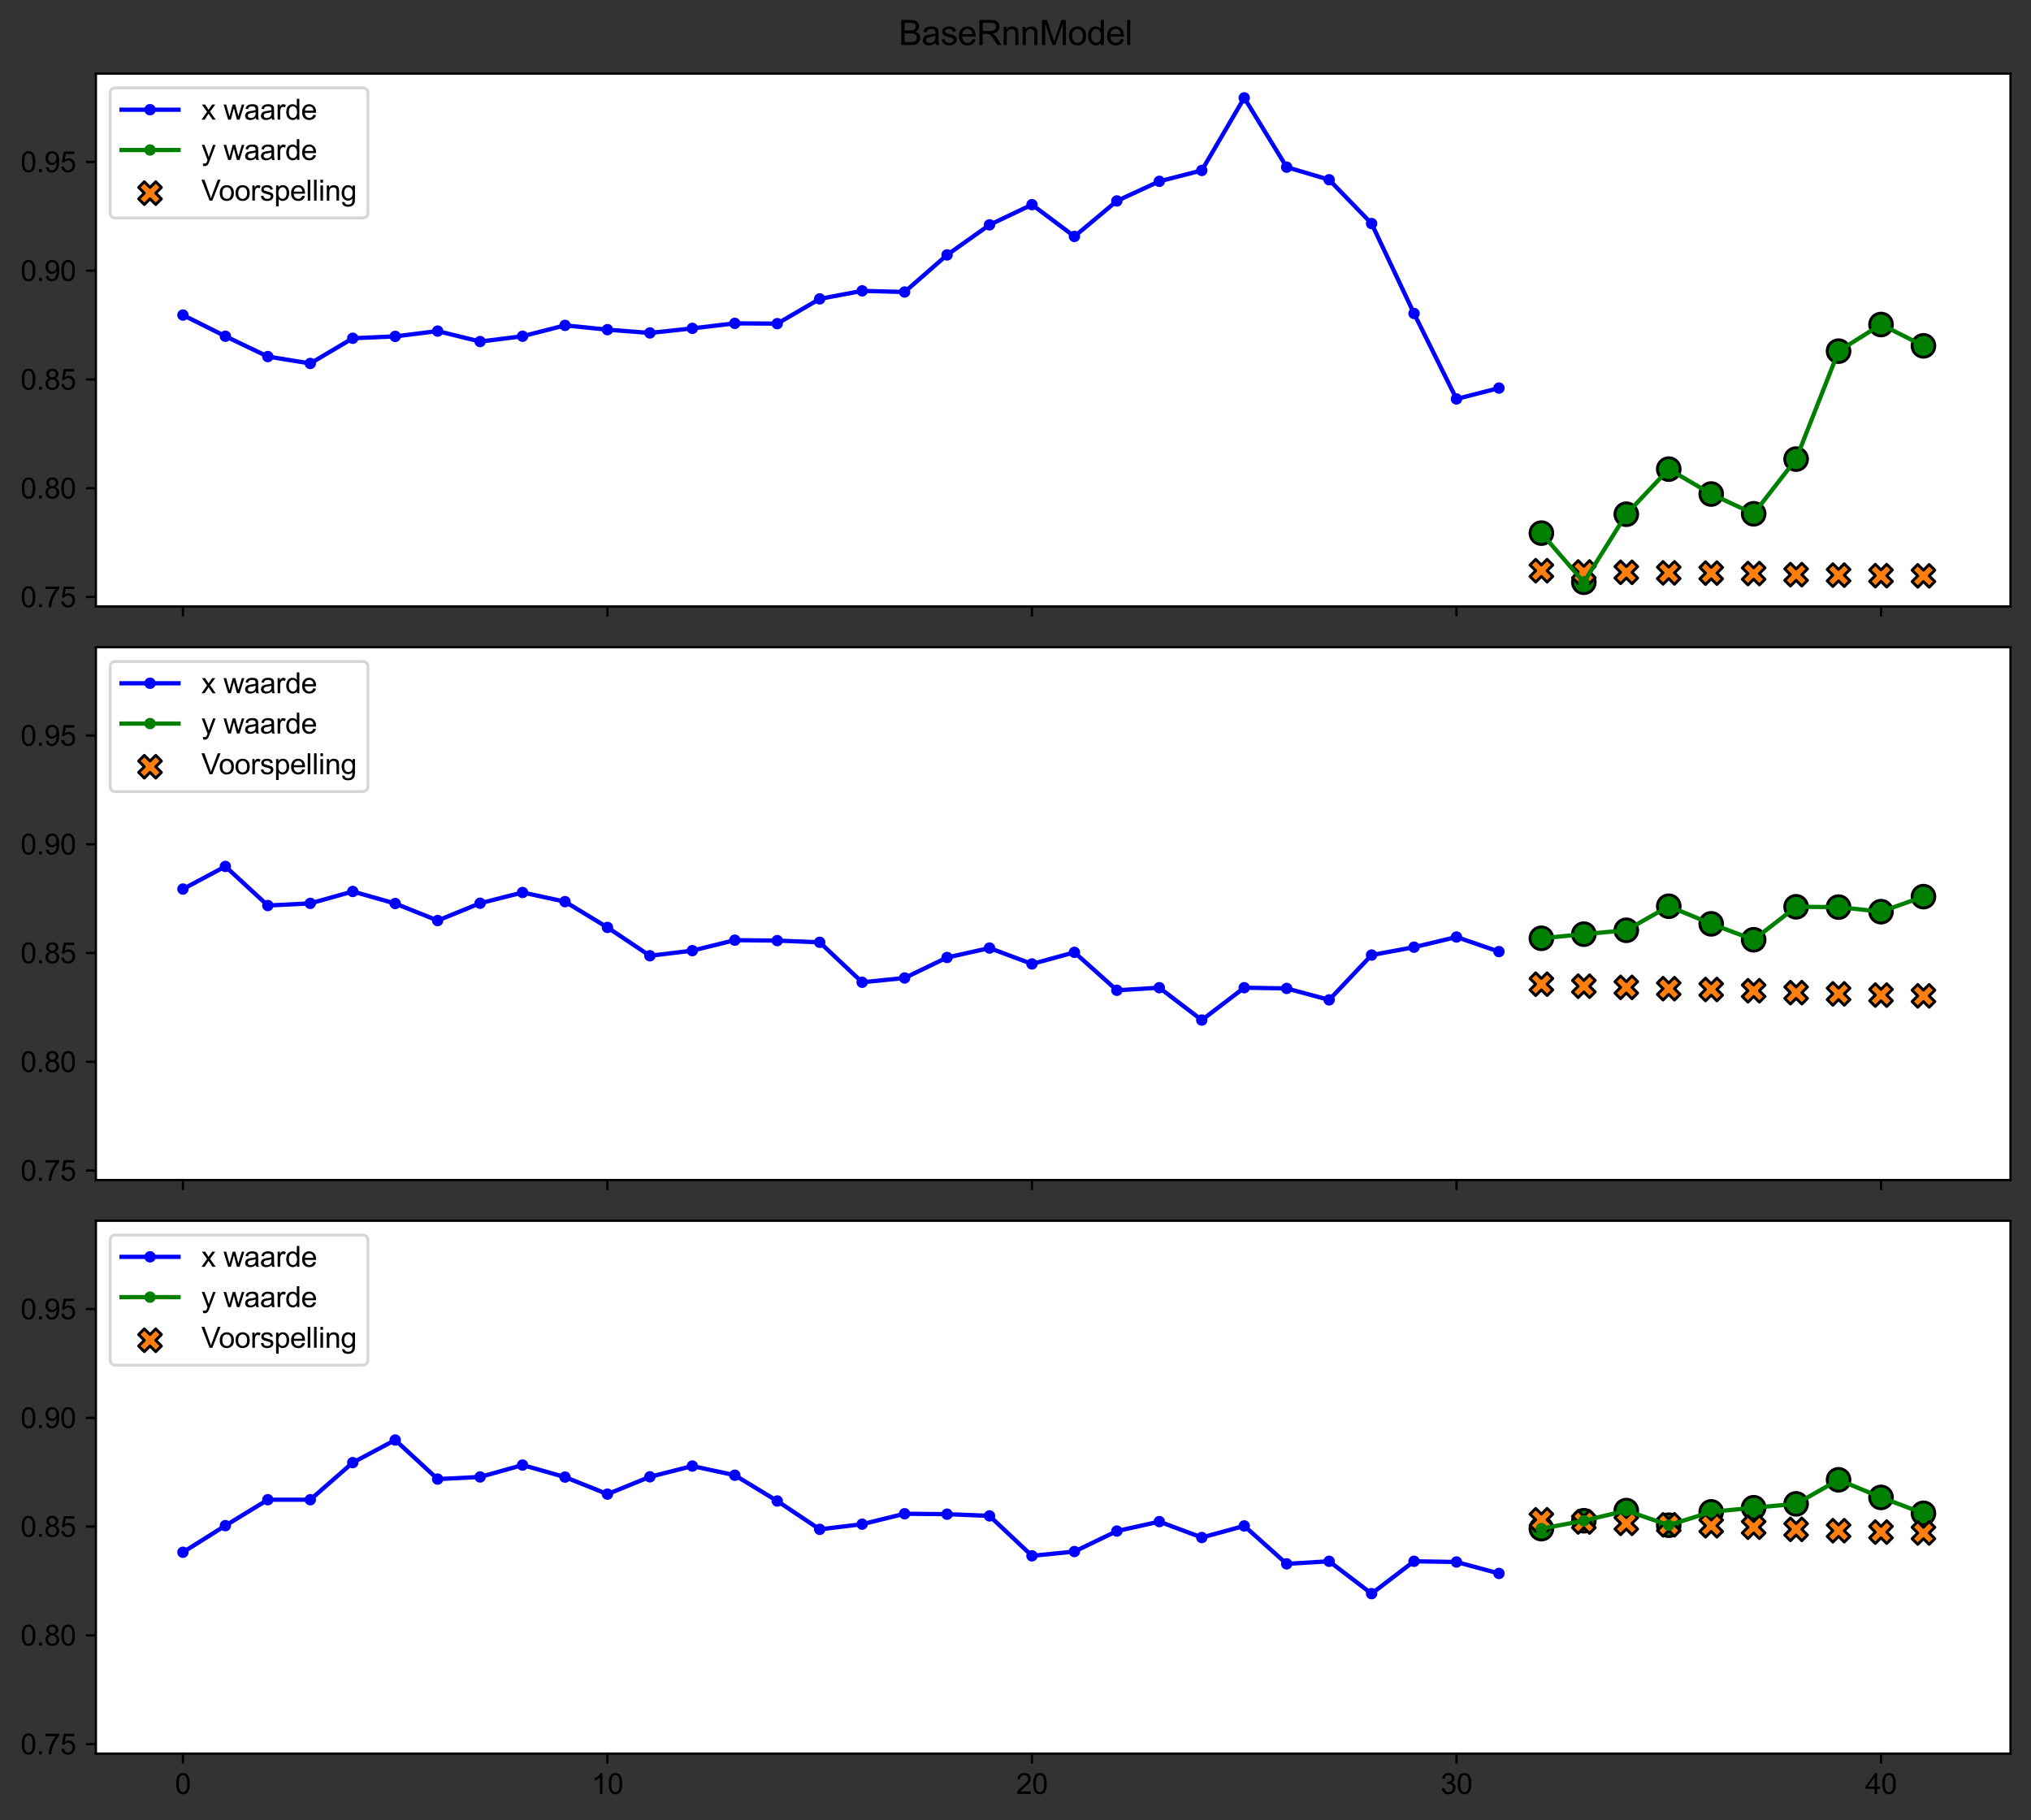 <?xml version="1.0" encoding="utf-8" standalone="no"?>
<!DOCTYPE svg PUBLIC "-//W3C//DTD SVG 1.1//EN"
  "http://www.w3.org/Graphics/SVG/1.1/DTD/svg11.dtd">
<svg xmlns:xlink="http://www.w3.org/1999/xlink" width="712.886pt" height="638.785pt" viewBox="0 0 712.886 638.785" xmlns="http://www.w3.org/2000/svg" version="1.1">
 <rect x="0" y="0" width="712.886" height="638.785" fill="#333333" stroke="none"/>
 <defs>
  <style type="text/css">*{stroke-linejoin: round; stroke-linecap: butt}</style>
 </defs>
 <g id="figure_1">
  <g id="patch_1">
   <path d="M 0 638.785 
L 712.886 638.785 
L 712.886 0 
L 0 0 
L 0 638.785 
z
" style="fill: none"/>
  </g>
  <g id="axes_1">
   <g id="patch_2">
    <path d="M 33.661 212.84 
L 705.686 212.84 
L 705.686 25.84 
L 33.661 25.84 
z
" style="fill: #ffffff"/>
   </g>
   <g id="PathCollection_1">
    <defs>
     <path id="m5588e91c08" d="M 0 4 
C 1.061 4 2.078 3.579 2.828 2.828 
C 3.579 2.078 4 1.061 4 0 
C 4 -1.061 3.579 -2.078 2.828 -2.828 
C 2.078 -3.579 1.061 -4 0 -4 
C -1.061 -4 -2.078 -3.579 -2.828 -2.828 
C -3.579 -2.078 -4 -1.061 -4 0 
C -4 1.061 -3.579 2.078 -2.828 2.828 
C -2.078 3.579 -1.061 4 0 4 
z
" style="stroke: #000000"/>
    </defs>
    <g clip-path="url(#p737b7da6ab)">
     <use xlink:href="#m5588e91c08" x="541.032" y="187.104" style="fill: #008000; stroke: #000000"/>
     <use xlink:href="#m5588e91c08" x="555.933" y="204.34" style="fill: #008000; stroke: #000000"/>
     <use xlink:href="#m5588e91c08" x="570.834" y="180.471" style="fill: #008000; stroke: #000000"/>
     <use xlink:href="#m5588e91c08" x="585.735" y="164.642" style="fill: #008000; stroke: #000000"/>
     <use xlink:href="#m5588e91c08" x="600.635" y="173.385" style="fill: #008000; stroke: #000000"/>
     <use xlink:href="#m5588e91c08" x="615.536" y="180.32" style="fill: #008000; stroke: #000000"/>
     <use xlink:href="#m5588e91c08" x="630.437" y="161.124" style="fill: #008000; stroke: #000000"/>
     <use xlink:href="#m5588e91c08" x="645.338" y="123.234" style="fill: #008000; stroke: #000000"/>
     <use xlink:href="#m5588e91c08" x="660.239" y="113.888" style="fill: #008000; stroke: #000000"/>
     <use xlink:href="#m5588e91c08" x="675.139" y="121.375" style="fill: #008000; stroke: #000000"/>
    </g>
   </g>
   <g id="PathCollection_2">
    <defs>
     <path id="md154a64d10" d="M -2 4 
L 0 2 
L 2 4 
L 4 2 
L 2 0 
L 4 -2 
L 2 -4 
L 0 -2 
L -2 -4 
L -4 -2 
L -2 0 
L -4 2 
z
" style="stroke: #000000"/>
    </defs>
    <g clip-path="url(#p737b7da6ab)">
     <use xlink:href="#md154a64d10" x="541.032" y="200.295" style="fill: #ff7f0e; stroke: #000000"/>
     <use xlink:href="#md154a64d10" x="555.933" y="200.754" style="fill: #ff7f0e; stroke: #000000"/>
     <use xlink:href="#md154a64d10" x="570.834" y="200.86" style="fill: #ff7f0e; stroke: #000000"/>
     <use xlink:href="#md154a64d10" x="585.735" y="201.054" style="fill: #ff7f0e; stroke: #000000"/>
     <use xlink:href="#md154a64d10" x="600.635" y="201.137" style="fill: #ff7f0e; stroke: #000000"/>
     <use xlink:href="#md154a64d10" x="615.536" y="201.292" style="fill: #ff7f0e; stroke: #000000"/>
     <use xlink:href="#md154a64d10" x="630.437" y="201.679" style="fill: #ff7f0e; stroke: #000000"/>
     <use xlink:href="#md154a64d10" x="645.338" y="201.846" style="fill: #ff7f0e; stroke: #000000"/>
     <use xlink:href="#md154a64d10" x="660.239" y="202.033" style="fill: #ff7f0e; stroke: #000000"/>
     <use xlink:href="#md154a64d10" x="675.139" y="202.107" style="fill: #ff7f0e; stroke: #000000"/>
    </g>
   </g>
   <g id="matplotlib.axis_1">
    <g id="xtick_1">
     <g id="line2d_1">
      <defs>
       <path id="mde15211edf" d="M 0 0 
L 0 3.5 
" style="stroke: #000000; stroke-width: 0.8"/>
      </defs>
      <g>
       <use xlink:href="#mde15211edf" x="64.208" y="212.84" style="stroke: #000000; stroke-width: 0.8"/>
      </g>
     </g>
    </g>
    <g id="xtick_2">
     <g id="line2d_2">
      <g>
       <use xlink:href="#mde15211edf" x="213.215" y="212.84" style="stroke: #000000; stroke-width: 0.8"/>
      </g>
     </g>
    </g>
    <g id="xtick_3">
     <g id="line2d_3">
      <g>
       <use xlink:href="#mde15211edf" x="362.223" y="212.84" style="stroke: #000000; stroke-width: 0.8"/>
      </g>
     </g>
    </g>
    <g id="xtick_4">
     <g id="line2d_4">
      <g>
       <use xlink:href="#mde15211edf" x="511.231" y="212.84" style="stroke: #000000; stroke-width: 0.8"/>
      </g>
     </g>
    </g>
    <g id="xtick_5">
     <g id="line2d_5">
      <g>
       <use xlink:href="#mde15211edf" x="660.239" y="212.84" style="stroke: #000000; stroke-width: 0.8"/>
      </g>
     </g>
    </g>
   </g>
   <g id="matplotlib.axis_2">
    <g id="ytick_1">
     <g id="line2d_6">
      <defs>
       <path id="mb346a32fd9" d="M 0 0 
L -3.5 0 
" style="stroke: #000000; stroke-width: 0.8"/>
      </defs>
      <g>
       <use xlink:href="#mb346a32fd9" x="33.661" y="209.516" style="stroke: #000000; stroke-width: 0.8"/>
      </g>
     </g>
     <g id="text_1">
      <!-- 0.75 -->
      <g transform="translate(7.2 213.095)scale(0.1 -0.1)">
       <defs>
        <path id="ArialMT-30" d="M 266 2259 
Q 266 3072 433 3567 
Q 600 4063 929 4331 
Q 1259 4600 1759 4600 
Q 2128 4600 2406 4451 
Q 2684 4303 2865 4023 
Q 3047 3744 3150 3342 
Q 3253 2941 3253 2259 
Q 3253 1453 3087 958 
Q 2922 463 2592 192 
Q 2263 -78 1759 -78 
Q 1097 -78 719 397 
Q 266 969 266 2259 
z
M 844 2259 
Q 844 1131 1108 757 
Q 1372 384 1759 384 
Q 2147 384 2411 759 
Q 2675 1134 2675 2259 
Q 2675 3391 2411 3762 
Q 2147 4134 1753 4134 
Q 1366 4134 1134 3806 
Q 844 3388 844 2259 
z
" transform="scale(0.016)"/>
        <path id="ArialMT-2e" d="M 581 0 
L 581 641 
L 1222 641 
L 1222 0 
L 581 0 
z
" transform="scale(0.016)"/>
        <path id="ArialMT-37" d="M 303 3981 
L 303 4522 
L 3269 4522 
L 3269 4084 
Q 2831 3619 2401 2847 
Q 1972 2075 1738 1259 
Q 1569 684 1522 0 
L 944 0 
Q 953 541 1156 1306 
Q 1359 2072 1739 2783 
Q 2119 3494 2547 3981 
L 303 3981 
z
" transform="scale(0.016)"/>
        <path id="ArialMT-35" d="M 266 1200 
L 856 1250 
Q 922 819 1161 601 
Q 1400 384 1738 384 
Q 2144 384 2425 690 
Q 2706 997 2706 1503 
Q 2706 1984 2436 2262 
Q 2166 2541 1728 2541 
Q 1456 2541 1237 2417 
Q 1019 2294 894 2097 
L 366 2166 
L 809 4519 
L 3088 4519 
L 3088 3981 
L 1259 3981 
L 1013 2750 
Q 1425 3038 1878 3038 
Q 2478 3038 2890 2622 
Q 3303 2206 3303 1553 
Q 3303 931 2941 478 
Q 2500 -78 1738 -78 
Q 1113 -78 717 272 
Q 322 622 266 1200 
z
" transform="scale(0.016)"/>
       </defs>
       <use xlink:href="#ArialMT-30"/>
       <use xlink:href="#ArialMT-2e" x="55.615"/>
       <use xlink:href="#ArialMT-37" x="83.398"/>
       <use xlink:href="#ArialMT-35" x="139.014"/>
      </g>
     </g>
    </g>
    <g id="ytick_2">
     <g id="line2d_7">
      <g>
       <use xlink:href="#mb346a32fd9" x="33.661" y="171.345" style="stroke: #000000; stroke-width: 0.8"/>
      </g>
     </g>
     <g id="text_2">
      <!-- 0.80 -->
      <g transform="translate(7.2 174.924)scale(0.1 -0.1)">
       <defs>
        <path id="ArialMT-38" d="M 1131 2484 
Q 781 2613 612 2850 
Q 444 3088 444 3419 
Q 444 3919 803 4259 
Q 1163 4600 1759 4600 
Q 2359 4600 2725 4251 
Q 3091 3903 3091 3403 
Q 3091 3084 2923 2848 
Q 2756 2613 2416 2484 
Q 2838 2347 3058 2040 
Q 3278 1734 3278 1309 
Q 3278 722 2862 322 
Q 2447 -78 1769 -78 
Q 1091 -78 675 323 
Q 259 725 259 1325 
Q 259 1772 486 2073 
Q 713 2375 1131 2484 
z
M 1019 3438 
Q 1019 3113 1228 2906 
Q 1438 2700 1772 2700 
Q 2097 2700 2305 2904 
Q 2513 3109 2513 3406 
Q 2513 3716 2298 3927 
Q 2084 4138 1766 4138 
Q 1444 4138 1231 3931 
Q 1019 3725 1019 3438 
z
M 838 1322 
Q 838 1081 952 856 
Q 1066 631 1291 507 
Q 1516 384 1775 384 
Q 2178 384 2440 643 
Q 2703 903 2703 1303 
Q 2703 1709 2433 1975 
Q 2163 2241 1756 2241 
Q 1359 2241 1098 1978 
Q 838 1716 838 1322 
z
" transform="scale(0.016)"/>
       </defs>
       <use xlink:href="#ArialMT-30"/>
       <use xlink:href="#ArialMT-2e" x="55.615"/>
       <use xlink:href="#ArialMT-38" x="83.398"/>
       <use xlink:href="#ArialMT-30" x="139.014"/>
      </g>
     </g>
    </g>
    <g id="ytick_3">
     <g id="line2d_8">
      <g>
       <use xlink:href="#mb346a32fd9" x="33.661" y="133.174" style="stroke: #000000; stroke-width: 0.8"/>
      </g>
     </g>
     <g id="text_3">
      <!-- 0.85 -->
      <g transform="translate(7.2 136.753)scale(0.1 -0.1)">
       <use xlink:href="#ArialMT-30"/>
       <use xlink:href="#ArialMT-2e" x="55.615"/>
       <use xlink:href="#ArialMT-38" x="83.398"/>
       <use xlink:href="#ArialMT-35" x="139.014"/>
      </g>
     </g>
    </g>
    <g id="ytick_4">
     <g id="line2d_9">
      <g>
       <use xlink:href="#mb346a32fd9" x="33.661" y="95.003" style="stroke: #000000; stroke-width: 0.8"/>
      </g>
     </g>
     <g id="text_4">
      <!-- 0.90 -->
      <g transform="translate(7.2 98.582)scale(0.1 -0.1)">
       <defs>
        <path id="ArialMT-39" d="M 350 1059 
L 891 1109 
Q 959 728 1153 556 
Q 1347 384 1650 384 
Q 1909 384 2104 503 
Q 2300 622 2425 820 
Q 2550 1019 2634 1356 
Q 2719 1694 2719 2044 
Q 2719 2081 2716 2156 
Q 2547 1888 2255 1720 
Q 1963 1553 1622 1553 
Q 1053 1553 659 1965 
Q 266 2378 266 3053 
Q 266 3750 677 4175 
Q 1088 4600 1706 4600 
Q 2153 4600 2523 4359 
Q 2894 4119 3086 3673 
Q 3278 3228 3278 2384 
Q 3278 1506 3087 986 
Q 2897 466 2520 194 
Q 2144 -78 1638 -78 
Q 1100 -78 759 220 
Q 419 519 350 1059 
z
M 2653 3081 
Q 2653 3566 2395 3850 
Q 2138 4134 1775 4134 
Q 1400 4134 1122 3828 
Q 844 3522 844 3034 
Q 844 2597 1108 2323 
Q 1372 2050 1759 2050 
Q 2150 2050 2401 2323 
Q 2653 2597 2653 3081 
z
" transform="scale(0.016)"/>
       </defs>
       <use xlink:href="#ArialMT-30"/>
       <use xlink:href="#ArialMT-2e" x="55.615"/>
       <use xlink:href="#ArialMT-39" x="83.398"/>
       <use xlink:href="#ArialMT-30" x="139.014"/>
      </g>
     </g>
    </g>
    <g id="ytick_5">
     <g id="line2d_10">
      <g>
       <use xlink:href="#mb346a32fd9" x="33.661" y="56.832" style="stroke: #000000; stroke-width: 0.8"/>
      </g>
     </g>
     <g id="text_5">
      <!-- 0.95 -->
      <g transform="translate(7.2 60.411)scale(0.1 -0.1)">
       <use xlink:href="#ArialMT-30"/>
       <use xlink:href="#ArialMT-2e" x="55.615"/>
       <use xlink:href="#ArialMT-39" x="83.398"/>
       <use xlink:href="#ArialMT-35" x="139.014"/>
      </g>
     </g>
    </g>
   </g>
   <g id="line2d_11">
    <path d="M 64.208 110.571 
L 79.108 118.008 
L 94.009 125.144 
L 108.91 127.556 
L 123.811 118.712 
L 138.711 118.059 
L 153.612 116.199 
L 168.513 119.868 
L 183.414 118.008 
L 198.315 114.189 
L 213.215 115.697 
L 228.116 116.853 
L 243.017 115.245 
L 257.918 113.486 
L 272.818 113.586 
L 287.719 104.893 
L 302.62 102.079 
L 317.521 102.481 
L 332.421 89.466 
L 347.322 78.913 
L 362.223 71.827 
L 377.124 82.983 
L 392.025 70.521 
L 406.925 63.636 
L 421.826 59.817 
L 436.727 34.34 
L 451.628 58.662 
L 466.528 63.084 
L 481.429 78.461 
L 496.33 110.018 
L 511.231 140.018 
L 526.132 136.199 
" clip-path="url(#p737b7da6ab)" style="fill: none; stroke: #0000ff; stroke-width: 1.5; stroke-linecap: square"/>
    <defs>
     <path id="mfc3ea597bb" d="M 0 1.5 
C 0.398 1.5 0.779 1.342 1.061 1.061 
C 1.342 0.779 1.5 0.398 1.5 0 
C 1.5 -0.398 1.342 -0.779 1.061 -1.061 
C 0.779 -1.342 0.398 -1.5 0 -1.5 
C -0.398 -1.5 -0.779 -1.342 -1.061 -1.061 
C -1.342 -0.779 -1.5 -0.398 -1.5 0 
C -1.5 0.398 -1.342 0.779 -1.061 1.061 
C -0.779 1.342 -0.398 1.5 0 1.5 
z
" style="stroke: #0000ff"/>
    </defs>
    <g clip-path="url(#p737b7da6ab)">
     <use xlink:href="#mfc3ea597bb" x="64.208" y="110.571" style="fill: #0000ff; stroke: #0000ff"/>
     <use xlink:href="#mfc3ea597bb" x="79.108" y="118.008" style="fill: #0000ff; stroke: #0000ff"/>
     <use xlink:href="#mfc3ea597bb" x="94.009" y="125.144" style="fill: #0000ff; stroke: #0000ff"/>
     <use xlink:href="#mfc3ea597bb" x="108.91" y="127.556" style="fill: #0000ff; stroke: #0000ff"/>
     <use xlink:href="#mfc3ea597bb" x="123.811" y="118.712" style="fill: #0000ff; stroke: #0000ff"/>
     <use xlink:href="#mfc3ea597bb" x="138.711" y="118.059" style="fill: #0000ff; stroke: #0000ff"/>
     <use xlink:href="#mfc3ea597bb" x="153.612" y="116.199" style="fill: #0000ff; stroke: #0000ff"/>
     <use xlink:href="#mfc3ea597bb" x="168.513" y="119.868" style="fill: #0000ff; stroke: #0000ff"/>
     <use xlink:href="#mfc3ea597bb" x="183.414" y="118.008" style="fill: #0000ff; stroke: #0000ff"/>
     <use xlink:href="#mfc3ea597bb" x="198.315" y="114.189" style="fill: #0000ff; stroke: #0000ff"/>
     <use xlink:href="#mfc3ea597bb" x="213.215" y="115.697" style="fill: #0000ff; stroke: #0000ff"/>
     <use xlink:href="#mfc3ea597bb" x="228.116" y="116.853" style="fill: #0000ff; stroke: #0000ff"/>
     <use xlink:href="#mfc3ea597bb" x="243.017" y="115.245" style="fill: #0000ff; stroke: #0000ff"/>
     <use xlink:href="#mfc3ea597bb" x="257.918" y="113.486" style="fill: #0000ff; stroke: #0000ff"/>
     <use xlink:href="#mfc3ea597bb" x="272.818" y="113.586" style="fill: #0000ff; stroke: #0000ff"/>
     <use xlink:href="#mfc3ea597bb" x="287.719" y="104.893" style="fill: #0000ff; stroke: #0000ff"/>
     <use xlink:href="#mfc3ea597bb" x="302.62" y="102.079" style="fill: #0000ff; stroke: #0000ff"/>
     <use xlink:href="#mfc3ea597bb" x="317.521" y="102.481" style="fill: #0000ff; stroke: #0000ff"/>
     <use xlink:href="#mfc3ea597bb" x="332.421" y="89.466" style="fill: #0000ff; stroke: #0000ff"/>
     <use xlink:href="#mfc3ea597bb" x="347.322" y="78.913" style="fill: #0000ff; stroke: #0000ff"/>
     <use xlink:href="#mfc3ea597bb" x="362.223" y="71.827" style="fill: #0000ff; stroke: #0000ff"/>
     <use xlink:href="#mfc3ea597bb" x="377.124" y="82.983" style="fill: #0000ff; stroke: #0000ff"/>
     <use xlink:href="#mfc3ea597bb" x="392.025" y="70.521" style="fill: #0000ff; stroke: #0000ff"/>
     <use xlink:href="#mfc3ea597bb" x="406.925" y="63.636" style="fill: #0000ff; stroke: #0000ff"/>
     <use xlink:href="#mfc3ea597bb" x="421.826" y="59.817" style="fill: #0000ff; stroke: #0000ff"/>
     <use xlink:href="#mfc3ea597bb" x="436.727" y="34.34" style="fill: #0000ff; stroke: #0000ff"/>
     <use xlink:href="#mfc3ea597bb" x="451.628" y="58.662" style="fill: #0000ff; stroke: #0000ff"/>
     <use xlink:href="#mfc3ea597bb" x="466.528" y="63.084" style="fill: #0000ff; stroke: #0000ff"/>
     <use xlink:href="#mfc3ea597bb" x="481.429" y="78.461" style="fill: #0000ff; stroke: #0000ff"/>
     <use xlink:href="#mfc3ea597bb" x="496.33" y="110.018" style="fill: #0000ff; stroke: #0000ff"/>
     <use xlink:href="#mfc3ea597bb" x="511.231" y="140.018" style="fill: #0000ff; stroke: #0000ff"/>
     <use xlink:href="#mfc3ea597bb" x="526.132" y="136.199" style="fill: #0000ff; stroke: #0000ff"/>
    </g>
   </g>
   <g id="line2d_12">
    <path d="M 541.032 187.104 
L 555.933 204.34 
L 570.834 180.471 
L 585.735 164.642 
L 600.635 173.385 
L 615.536 180.32 
L 630.437 161.124 
L 645.338 123.234 
L 660.239 113.888 
L 675.139 121.375 
" clip-path="url(#p737b7da6ab)" style="fill: none; stroke: #008000; stroke-width: 1.5; stroke-linecap: square"/>
    <defs>
     <path id="m50cc52e78e" d="M 0 1.5 
C 0.398 1.5 0.779 1.342 1.061 1.061 
C 1.342 0.779 1.5 0.398 1.5 0 
C 1.5 -0.398 1.342 -0.779 1.061 -1.061 
C 0.779 -1.342 0.398 -1.5 0 -1.5 
C -0.398 -1.5 -0.779 -1.342 -1.061 -1.061 
C -1.342 -0.779 -1.5 -0.398 -1.5 0 
C -1.5 0.398 -1.342 0.779 -1.061 1.061 
C -0.779 1.342 -0.398 1.5 0 1.5 
z
" style="stroke: #008000"/>
    </defs>
    <g clip-path="url(#p737b7da6ab)">
     <use xlink:href="#m50cc52e78e" x="541.032" y="187.104" style="fill: #008000; stroke: #008000"/>
     <use xlink:href="#m50cc52e78e" x="555.933" y="204.34" style="fill: #008000; stroke: #008000"/>
     <use xlink:href="#m50cc52e78e" x="570.834" y="180.471" style="fill: #008000; stroke: #008000"/>
     <use xlink:href="#m50cc52e78e" x="585.735" y="164.642" style="fill: #008000; stroke: #008000"/>
     <use xlink:href="#m50cc52e78e" x="600.635" y="173.385" style="fill: #008000; stroke: #008000"/>
     <use xlink:href="#m50cc52e78e" x="615.536" y="180.32" style="fill: #008000; stroke: #008000"/>
     <use xlink:href="#m50cc52e78e" x="630.437" y="161.124" style="fill: #008000; stroke: #008000"/>
     <use xlink:href="#m50cc52e78e" x="645.338" y="123.234" style="fill: #008000; stroke: #008000"/>
     <use xlink:href="#m50cc52e78e" x="660.239" y="113.888" style="fill: #008000; stroke: #008000"/>
     <use xlink:href="#m50cc52e78e" x="675.139" y="121.375" style="fill: #008000; stroke: #008000"/>
    </g>
   </g>
   <g id="patch_3">
    <path d="M 33.661 212.84 
L 33.661 25.84 
" style="fill: none; stroke: #000000; stroke-width: 0.8; stroke-linejoin: miter; stroke-linecap: square"/>
   </g>
   <g id="patch_4">
    <path d="M 705.686 212.84 
L 705.686 25.84 
" style="fill: none; stroke: #000000; stroke-width: 0.8; stroke-linejoin: miter; stroke-linecap: square"/>
   </g>
   <g id="patch_5">
    <path d="M 33.661 212.84 
L 705.686 212.84 
" style="fill: none; stroke: #000000; stroke-width: 0.8; stroke-linejoin: miter; stroke-linecap: square"/>
   </g>
   <g id="patch_6">
    <path d="M 33.661 25.84 
L 705.686 25.84 
" style="fill: none; stroke: #000000; stroke-width: 0.8; stroke-linejoin: miter; stroke-linecap: square"/>
   </g>
   <g id="legend_1">
    <g id="patch_7">
     <path d="M 40.661 76.51 
L 127.142 76.51 
Q 129.142 76.51 129.142 74.51 
L 129.142 32.84 
Q 129.142 30.84 127.142 30.84 
L 40.661 30.84 
Q 38.661 30.84 38.661 32.84 
L 38.661 74.51 
Q 38.661 76.51 40.661 76.51 
z
" style="fill: #ffffff; opacity: 0.8; stroke: #cccccc; stroke-linejoin: miter"/>
    </g>
    <g id="line2d_13">
     <path d="M 42.661 38.498 
L 52.661 38.498 
L 62.661 38.498 
" style="fill: none; stroke: #0000ff; stroke-width: 1.5; stroke-linecap: square"/>
     <g>
      <use xlink:href="#mfc3ea597bb" x="52.661" y="38.498" style="fill: #0000ff; stroke: #0000ff"/>
     </g>
    </g>
    <g id="text_6">
     <!-- x waarde -->
     <g transform="translate(70.661 41.998)scale(0.1 -0.1)">
      <defs>
       <path id="ArialMT-78" d="M 47 0 
L 1259 1725 
L 138 3319 
L 841 3319 
L 1350 2541 
Q 1494 2319 1581 2169 
Q 1719 2375 1834 2534 
L 2394 3319 
L 3066 3319 
L 1919 1756 
L 3153 0 
L 2463 0 
L 1781 1031 
L 1600 1309 
L 728 0 
L 47 0 
z
" transform="scale(0.016)"/>
       <path id="ArialMT-20" transform="scale(0.016)"/>
       <path id="ArialMT-77" d="M 1034 0 
L 19 3319 
L 600 3319 
L 1128 1403 
L 1325 691 
Q 1338 744 1497 1375 
L 2025 3319 
L 2603 3319 
L 3100 1394 
L 3266 759 
L 3456 1400 
L 4025 3319 
L 4572 3319 
L 3534 0 
L 2950 0 
L 2422 1988 
L 2294 2553 
L 1622 0 
L 1034 0 
z
" transform="scale(0.016)"/>
       <path id="ArialMT-61" d="M 2588 409 
Q 2275 144 1986 34 
Q 1697 -75 1366 -75 
Q 819 -75 525 192 
Q 231 459 231 875 
Q 231 1119 342 1320 
Q 453 1522 633 1644 
Q 813 1766 1038 1828 
Q 1203 1872 1538 1913 
Q 2219 1994 2541 2106 
Q 2544 2222 2544 2253 
Q 2544 2597 2384 2738 
Q 2169 2928 1744 2928 
Q 1347 2928 1158 2789 
Q 969 2650 878 2297 
L 328 2372 
Q 403 2725 575 2942 
Q 747 3159 1072 3276 
Q 1397 3394 1825 3394 
Q 2250 3394 2515 3294 
Q 2781 3194 2906 3042 
Q 3031 2891 3081 2659 
Q 3109 2516 3109 2141 
L 3109 1391 
Q 3109 606 3145 398 
Q 3181 191 3288 0 
L 2700 0 
Q 2613 175 2588 409 
z
M 2541 1666 
Q 2234 1541 1622 1453 
Q 1275 1403 1131 1340 
Q 988 1278 909 1158 
Q 831 1038 831 891 
Q 831 666 1001 516 
Q 1172 366 1500 366 
Q 1825 366 2078 508 
Q 2331 650 2450 897 
Q 2541 1088 2541 1459 
L 2541 1666 
z
" transform="scale(0.016)"/>
       <path id="ArialMT-72" d="M 416 0 
L 416 3319 
L 922 3319 
L 922 2816 
Q 1116 3169 1280 3281 
Q 1444 3394 1641 3394 
Q 1925 3394 2219 3213 
L 2025 2691 
Q 1819 2813 1613 2813 
Q 1428 2813 1281 2702 
Q 1134 2591 1072 2394 
Q 978 2094 978 1738 
L 978 0 
L 416 0 
z
" transform="scale(0.016)"/>
       <path id="ArialMT-64" d="M 2575 0 
L 2575 419 
Q 2259 -75 1647 -75 
Q 1250 -75 917 144 
Q 584 363 401 755 
Q 219 1147 219 1656 
Q 219 2153 384 2558 
Q 550 2963 881 3178 
Q 1213 3394 1622 3394 
Q 1922 3394 2156 3267 
Q 2391 3141 2538 2938 
L 2538 4581 
L 3097 4581 
L 3097 0 
L 2575 0 
z
M 797 1656 
Q 797 1019 1065 703 
Q 1334 388 1700 388 
Q 2069 388 2326 689 
Q 2584 991 2584 1609 
Q 2584 2291 2321 2609 
Q 2059 2928 1675 2928 
Q 1300 2928 1048 2622 
Q 797 2316 797 1656 
z
" transform="scale(0.016)"/>
       <path id="ArialMT-65" d="M 2694 1069 
L 3275 997 
Q 3138 488 2766 206 
Q 2394 -75 1816 -75 
Q 1088 -75 661 373 
Q 234 822 234 1631 
Q 234 2469 665 2931 
Q 1097 3394 1784 3394 
Q 2450 3394 2872 2941 
Q 3294 2488 3294 1666 
Q 3294 1616 3291 1516 
L 816 1516 
Q 847 969 1125 678 
Q 1403 388 1819 388 
Q 2128 388 2347 550 
Q 2566 713 2694 1069 
z
M 847 1978 
L 2700 1978 
Q 2663 2397 2488 2606 
Q 2219 2931 1791 2931 
Q 1403 2931 1139 2672 
Q 875 2413 847 1978 
z
" transform="scale(0.016)"/>
      </defs>
      <use xlink:href="#ArialMT-78"/>
      <use xlink:href="#ArialMT-20" x="50"/>
      <use xlink:href="#ArialMT-77" x="77.783"/>
      <use xlink:href="#ArialMT-61" x="150"/>
      <use xlink:href="#ArialMT-61" x="205.615"/>
      <use xlink:href="#ArialMT-72" x="261.23"/>
      <use xlink:href="#ArialMT-64" x="294.531"/>
      <use xlink:href="#ArialMT-65" x="350.146"/>
     </g>
    </g>
    <g id="line2d_14">
     <path d="M 42.661 52.643 
L 52.661 52.643 
L 62.661 52.643 
" style="fill: none; stroke: #008000; stroke-width: 1.5; stroke-linecap: square"/>
     <g>
      <use xlink:href="#m50cc52e78e" x="52.661" y="52.643" style="fill: #008000; stroke: #008000"/>
     </g>
    </g>
    <g id="text_7">
     <!-- y waarde -->
     <g transform="translate(70.661 56.143)scale(0.1 -0.1)">
      <defs>
       <path id="ArialMT-79" d="M 397 -1278 
L 334 -750 
Q 519 -800 656 -800 
Q 844 -800 956 -737 
Q 1069 -675 1141 -563 
Q 1194 -478 1313 -144 
Q 1328 -97 1363 -6 
L 103 3319 
L 709 3319 
L 1400 1397 
Q 1534 1031 1641 628 
Q 1738 1016 1872 1384 
L 2581 3319 
L 3144 3319 
L 1881 -56 
Q 1678 -603 1566 -809 
Q 1416 -1088 1222 -1217 
Q 1028 -1347 759 -1347 
Q 597 -1347 397 -1278 
z
" transform="scale(0.016)"/>
      </defs>
      <use xlink:href="#ArialMT-79"/>
      <use xlink:href="#ArialMT-20" x="50"/>
      <use xlink:href="#ArialMT-77" x="77.783"/>
      <use xlink:href="#ArialMT-61" x="150"/>
      <use xlink:href="#ArialMT-61" x="205.615"/>
      <use xlink:href="#ArialMT-72" x="261.23"/>
      <use xlink:href="#ArialMT-64" x="294.531"/>
      <use xlink:href="#ArialMT-65" x="350.146"/>
     </g>
    </g>
    <g id="PathCollection_3">
     <g>
      <use xlink:href="#md154a64d10" x="52.661" y="67.781" style="fill: #ff7f0e; stroke: #000000"/>
     </g>
    </g>
    <g id="text_8">
     <!-- Voorspelling -->
     <g transform="translate(70.661 70.406)scale(0.1 -0.1)">
      <defs>
       <path id="ArialMT-56" d="M 1803 0 
L 28 4581 
L 684 4581 
L 1875 1253 
Q 2019 853 2116 503 
Q 2222 878 2363 1253 
L 3600 4581 
L 4219 4581 
L 2425 0 
L 1803 0 
z
" transform="scale(0.016)"/>
       <path id="ArialMT-6f" d="M 213 1659 
Q 213 2581 725 3025 
Q 1153 3394 1769 3394 
Q 2453 3394 2887 2945 
Q 3322 2497 3322 1706 
Q 3322 1066 3130 698 
Q 2938 331 2570 128 
Q 2203 -75 1769 -75 
Q 1072 -75 642 372 
Q 213 819 213 1659 
z
M 791 1659 
Q 791 1022 1069 705 
Q 1347 388 1769 388 
Q 2188 388 2466 706 
Q 2744 1025 2744 1678 
Q 2744 2294 2464 2611 
Q 2184 2928 1769 2928 
Q 1347 2928 1069 2612 
Q 791 2297 791 1659 
z
" transform="scale(0.016)"/>
       <path id="ArialMT-73" d="M 197 991 
L 753 1078 
Q 800 744 1014 566 
Q 1228 388 1613 388 
Q 2000 388 2187 545 
Q 2375 703 2375 916 
Q 2375 1106 2209 1216 
Q 2094 1291 1634 1406 
Q 1016 1563 777 1677 
Q 538 1791 414 1992 
Q 291 2194 291 2438 
Q 291 2659 392 2848 
Q 494 3038 669 3163 
Q 800 3259 1026 3326 
Q 1253 3394 1513 3394 
Q 1903 3394 2198 3281 
Q 2494 3169 2634 2976 
Q 2775 2784 2828 2463 
L 2278 2388 
Q 2241 2644 2061 2787 
Q 1881 2931 1553 2931 
Q 1166 2931 1000 2803 
Q 834 2675 834 2503 
Q 834 2394 903 2306 
Q 972 2216 1119 2156 
Q 1203 2125 1616 2013 
Q 2213 1853 2448 1751 
Q 2684 1650 2818 1456 
Q 2953 1263 2953 975 
Q 2953 694 2789 445 
Q 2625 197 2315 61 
Q 2006 -75 1616 -75 
Q 969 -75 630 194 
Q 291 463 197 991 
z
" transform="scale(0.016)"/>
       <path id="ArialMT-70" d="M 422 -1272 
L 422 3319 
L 934 3319 
L 934 2888 
Q 1116 3141 1344 3267 
Q 1572 3394 1897 3394 
Q 2322 3394 2647 3175 
Q 2972 2956 3137 2557 
Q 3303 2159 3303 1684 
Q 3303 1175 3120 767 
Q 2938 359 2589 142 
Q 2241 -75 1856 -75 
Q 1575 -75 1351 44 
Q 1128 163 984 344 
L 984 -1272 
L 422 -1272 
z
M 931 1641 
Q 931 1000 1190 694 
Q 1450 388 1819 388 
Q 2194 388 2461 705 
Q 2728 1022 2728 1688 
Q 2728 2322 2467 2637 
Q 2206 2953 1844 2953 
Q 1484 2953 1207 2617 
Q 931 2281 931 1641 
z
" transform="scale(0.016)"/>
       <path id="ArialMT-6c" d="M 409 0 
L 409 4581 
L 972 4581 
L 972 0 
L 409 0 
z
" transform="scale(0.016)"/>
       <path id="ArialMT-69" d="M 425 3934 
L 425 4581 
L 988 4581 
L 988 3934 
L 425 3934 
z
M 425 0 
L 425 3319 
L 988 3319 
L 988 0 
L 425 0 
z
" transform="scale(0.016)"/>
       <path id="ArialMT-6e" d="M 422 0 
L 422 3319 
L 928 3319 
L 928 2847 
Q 1294 3394 1984 3394 
Q 2284 3394 2536 3286 
Q 2788 3178 2913 3003 
Q 3038 2828 3088 2588 
Q 3119 2431 3119 2041 
L 3119 0 
L 2556 0 
L 2556 2019 
Q 2556 2363 2490 2533 
Q 2425 2703 2258 2804 
Q 2091 2906 1866 2906 
Q 1506 2906 1245 2678 
Q 984 2450 984 1813 
L 984 0 
L 422 0 
z
" transform="scale(0.016)"/>
       <path id="ArialMT-67" d="M 319 -275 
L 866 -356 
Q 900 -609 1056 -725 
Q 1266 -881 1628 -881 
Q 2019 -881 2231 -725 
Q 2444 -569 2519 -288 
Q 2563 -116 2559 434 
Q 2191 0 1641 0 
Q 956 0 581 494 
Q 206 988 206 1678 
Q 206 2153 378 2554 
Q 550 2956 876 3175 
Q 1203 3394 1644 3394 
Q 2231 3394 2613 2919 
L 2613 3319 
L 3131 3319 
L 3131 450 
Q 3131 -325 2973 -648 
Q 2816 -972 2473 -1159 
Q 2131 -1347 1631 -1347 
Q 1038 -1347 672 -1080 
Q 306 -813 319 -275 
z
M 784 1719 
Q 784 1066 1043 766 
Q 1303 466 1694 466 
Q 2081 466 2343 764 
Q 2606 1063 2606 1700 
Q 2606 2309 2336 2618 
Q 2066 2928 1684 2928 
Q 1309 2928 1046 2623 
Q 784 2319 784 1719 
z
" transform="scale(0.016)"/>
      </defs>
      <use xlink:href="#ArialMT-56"/>
      <use xlink:href="#ArialMT-6f" x="61.199"/>
      <use xlink:href="#ArialMT-6f" x="116.814"/>
      <use xlink:href="#ArialMT-72" x="172.43"/>
      <use xlink:href="#ArialMT-73" x="205.73"/>
      <use xlink:href="#ArialMT-70" x="255.73"/>
      <use xlink:href="#ArialMT-65" x="311.346"/>
      <use xlink:href="#ArialMT-6c" x="366.961"/>
      <use xlink:href="#ArialMT-6c" x="389.178"/>
      <use xlink:href="#ArialMT-69" x="411.395"/>
      <use xlink:href="#ArialMT-6e" x="433.611"/>
      <use xlink:href="#ArialMT-67" x="489.227"/>
     </g>
    </g>
   </g>
  </g>
  <g id="axes_2">
   <g id="patch_8">
    <path d="M 33.661 414.14 
L 705.686 414.14 
L 705.686 227.14 
L 33.661 227.14 
z
" style="fill: #ffffff"/>
   </g>
   <g id="PathCollection_4">
    <g clip-path="url(#p2f67699517)">
     <use xlink:href="#m5588e91c08" x="541.032" y="329.308" style="fill: #008000; stroke: #000000"/>
     <use xlink:href="#m5588e91c08" x="555.933" y="327.851" style="fill: #008000; stroke: #000000"/>
     <use xlink:href="#m5588e91c08" x="570.834" y="326.494" style="fill: #008000; stroke: #000000"/>
     <use xlink:href="#m5588e91c08" x="585.735" y="318.052" style="fill: #008000; stroke: #000000"/>
     <use xlink:href="#m5588e91c08" x="600.635" y="324.233" style="fill: #008000; stroke: #000000"/>
     <use xlink:href="#m5588e91c08" x="615.536" y="329.811" style="fill: #008000; stroke: #000000"/>
     <use xlink:href="#m5588e91c08" x="630.437" y="318.253" style="fill: #008000; stroke: #000000"/>
     <use xlink:href="#m5588e91c08" x="645.338" y="318.354" style="fill: #008000; stroke: #000000"/>
     <use xlink:href="#m5588e91c08" x="660.239" y="319.962" style="fill: #008000; stroke: #000000"/>
     <use xlink:href="#m5588e91c08" x="675.139" y="314.685" style="fill: #008000; stroke: #000000"/>
    </g>
   </g>
   <g id="PathCollection_5">
    <g clip-path="url(#p2f67699517)">
     <use xlink:href="#md154a64d10" x="541.032" y="345.41" style="fill: #ff7f0e; stroke: #000000"/>
     <use xlink:href="#md154a64d10" x="555.933" y="346.117" style="fill: #ff7f0e; stroke: #000000"/>
     <use xlink:href="#md154a64d10" x="570.834" y="346.526" style="fill: #ff7f0e; stroke: #000000"/>
     <use xlink:href="#md154a64d10" x="585.735" y="346.983" style="fill: #ff7f0e; stroke: #000000"/>
     <use xlink:href="#md154a64d10" x="600.635" y="347.258" style="fill: #ff7f0e; stroke: #000000"/>
     <use xlink:href="#md154a64d10" x="615.536" y="347.713" style="fill: #ff7f0e; stroke: #000000"/>
     <use xlink:href="#md154a64d10" x="630.437" y="348.385" style="fill: #ff7f0e; stroke: #000000"/>
     <use xlink:href="#md154a64d10" x="645.338" y="348.803" style="fill: #ff7f0e; stroke: #000000"/>
     <use xlink:href="#md154a64d10" x="660.239" y="349.231" style="fill: #ff7f0e; stroke: #000000"/>
     <use xlink:href="#md154a64d10" x="675.139" y="349.504" style="fill: #ff7f0e; stroke: #000000"/>
    </g>
   </g>
   <g id="matplotlib.axis_3">
    <g id="xtick_6">
     <g id="line2d_15">
      <g>
       <use xlink:href="#mde15211edf" x="64.208" y="414.14" style="stroke: #000000; stroke-width: 0.8"/>
      </g>
     </g>
    </g>
    <g id="xtick_7">
     <g id="line2d_16">
      <g>
       <use xlink:href="#mde15211edf" x="213.215" y="414.14" style="stroke: #000000; stroke-width: 0.8"/>
      </g>
     </g>
    </g>
    <g id="xtick_8">
     <g id="line2d_17">
      <g>
       <use xlink:href="#mde15211edf" x="362.223" y="414.14" style="stroke: #000000; stroke-width: 0.8"/>
      </g>
     </g>
    </g>
    <g id="xtick_9">
     <g id="line2d_18">
      <g>
       <use xlink:href="#mde15211edf" x="511.231" y="414.14" style="stroke: #000000; stroke-width: 0.8"/>
      </g>
     </g>
    </g>
    <g id="xtick_10">
     <g id="line2d_19">
      <g>
       <use xlink:href="#mde15211edf" x="660.239" y="414.14" style="stroke: #000000; stroke-width: 0.8"/>
      </g>
     </g>
    </g>
   </g>
   <g id="matplotlib.axis_4">
    <g id="ytick_6">
     <g id="line2d_20">
      <g>
       <use xlink:href="#mb346a32fd9" x="33.661" y="410.816" style="stroke: #000000; stroke-width: 0.8"/>
      </g>
     </g>
     <g id="text_9">
      <!-- 0.75 -->
      <g transform="translate(7.2 414.395)scale(0.1 -0.1)">
       <use xlink:href="#ArialMT-30"/>
       <use xlink:href="#ArialMT-2e" x="55.615"/>
       <use xlink:href="#ArialMT-37" x="83.398"/>
       <use xlink:href="#ArialMT-35" x="139.014"/>
      </g>
     </g>
    </g>
    <g id="ytick_7">
     <g id="line2d_21">
      <g>
       <use xlink:href="#mb346a32fd9" x="33.661" y="372.645" style="stroke: #000000; stroke-width: 0.8"/>
      </g>
     </g>
     <g id="text_10">
      <!-- 0.80 -->
      <g transform="translate(7.2 376.224)scale(0.1 -0.1)">
       <use xlink:href="#ArialMT-30"/>
       <use xlink:href="#ArialMT-2e" x="55.615"/>
       <use xlink:href="#ArialMT-38" x="83.398"/>
       <use xlink:href="#ArialMT-30" x="139.014"/>
      </g>
     </g>
    </g>
    <g id="ytick_8">
     <g id="line2d_22">
      <g>
       <use xlink:href="#mb346a32fd9" x="33.661" y="334.474" style="stroke: #000000; stroke-width: 0.8"/>
      </g>
     </g>
     <g id="text_11">
      <!-- 0.85 -->
      <g transform="translate(7.2 338.053)scale(0.1 -0.1)">
       <use xlink:href="#ArialMT-30"/>
       <use xlink:href="#ArialMT-2e" x="55.615"/>
       <use xlink:href="#ArialMT-38" x="83.398"/>
       <use xlink:href="#ArialMT-35" x="139.014"/>
      </g>
     </g>
    </g>
    <g id="ytick_9">
     <g id="line2d_23">
      <g>
       <use xlink:href="#mb346a32fd9" x="33.661" y="296.303" style="stroke: #000000; stroke-width: 0.8"/>
      </g>
     </g>
     <g id="text_12">
      <!-- 0.90 -->
      <g transform="translate(7.2 299.882)scale(0.1 -0.1)">
       <use xlink:href="#ArialMT-30"/>
       <use xlink:href="#ArialMT-2e" x="55.615"/>
       <use xlink:href="#ArialMT-39" x="83.398"/>
       <use xlink:href="#ArialMT-30" x="139.014"/>
      </g>
     </g>
    </g>
    <g id="ytick_10">
     <g id="line2d_24">
      <g>
       <use xlink:href="#mb346a32fd9" x="33.661" y="258.132" style="stroke: #000000; stroke-width: 0.8"/>
      </g>
     </g>
     <g id="text_13">
      <!-- 0.95 -->
      <g transform="translate(7.2 261.711)scale(0.1 -0.1)">
       <use xlink:href="#ArialMT-30"/>
       <use xlink:href="#ArialMT-2e" x="55.615"/>
       <use xlink:href="#ArialMT-39" x="83.398"/>
       <use xlink:href="#ArialMT-35" x="139.014"/>
      </g>
     </g>
    </g>
   </g>
   <g id="line2d_25">
    <path d="M 64.208 312.022 
L 79.108 304.082 
L 94.009 317.801 
L 108.91 317.047 
L 123.811 312.876 
L 138.711 317.097 
L 153.612 323.077 
L 168.513 316.997 
L 183.414 313.228 
L 198.315 316.444 
L 213.215 325.489 
L 228.116 335.439 
L 243.017 333.63 
L 257.918 329.962 
L 272.818 330.112 
L 287.719 330.715 
L 302.62 344.735 
L 317.521 343.228 
L 332.421 336.042 
L 347.322 332.725 
L 362.223 338.303 
L 377.124 334.233 
L 392.025 347.55 
L 406.925 346.645 
L 421.826 358.002 
L 436.727 346.645 
L 451.628 346.896 
L 466.528 350.916 
L 481.429 335.188 
L 496.33 332.424 
L 511.231 328.856 
L 526.132 333.982 
" clip-path="url(#p2f67699517)" style="fill: none; stroke: #0000ff; stroke-width: 1.5; stroke-linecap: square"/>
    <g clip-path="url(#p2f67699517)">
     <use xlink:href="#mfc3ea597bb" x="64.208" y="312.022" style="fill: #0000ff; stroke: #0000ff"/>
     <use xlink:href="#mfc3ea597bb" x="79.108" y="304.082" style="fill: #0000ff; stroke: #0000ff"/>
     <use xlink:href="#mfc3ea597bb" x="94.009" y="317.801" style="fill: #0000ff; stroke: #0000ff"/>
     <use xlink:href="#mfc3ea597bb" x="108.91" y="317.047" style="fill: #0000ff; stroke: #0000ff"/>
     <use xlink:href="#mfc3ea597bb" x="123.811" y="312.876" style="fill: #0000ff; stroke: #0000ff"/>
     <use xlink:href="#mfc3ea597bb" x="138.711" y="317.097" style="fill: #0000ff; stroke: #0000ff"/>
     <use xlink:href="#mfc3ea597bb" x="153.612" y="323.077" style="fill: #0000ff; stroke: #0000ff"/>
     <use xlink:href="#mfc3ea597bb" x="168.513" y="316.997" style="fill: #0000ff; stroke: #0000ff"/>
     <use xlink:href="#mfc3ea597bb" x="183.414" y="313.228" style="fill: #0000ff; stroke: #0000ff"/>
     <use xlink:href="#mfc3ea597bb" x="198.315" y="316.444" style="fill: #0000ff; stroke: #0000ff"/>
     <use xlink:href="#mfc3ea597bb" x="213.215" y="325.489" style="fill: #0000ff; stroke: #0000ff"/>
     <use xlink:href="#mfc3ea597bb" x="228.116" y="335.439" style="fill: #0000ff; stroke: #0000ff"/>
     <use xlink:href="#mfc3ea597bb" x="243.017" y="333.63" style="fill: #0000ff; stroke: #0000ff"/>
     <use xlink:href="#mfc3ea597bb" x="257.918" y="329.962" style="fill: #0000ff; stroke: #0000ff"/>
     <use xlink:href="#mfc3ea597bb" x="272.818" y="330.112" style="fill: #0000ff; stroke: #0000ff"/>
     <use xlink:href="#mfc3ea597bb" x="287.719" y="330.715" style="fill: #0000ff; stroke: #0000ff"/>
     <use xlink:href="#mfc3ea597bb" x="302.62" y="344.735" style="fill: #0000ff; stroke: #0000ff"/>
     <use xlink:href="#mfc3ea597bb" x="317.521" y="343.228" style="fill: #0000ff; stroke: #0000ff"/>
     <use xlink:href="#mfc3ea597bb" x="332.421" y="336.042" style="fill: #0000ff; stroke: #0000ff"/>
     <use xlink:href="#mfc3ea597bb" x="347.322" y="332.725" style="fill: #0000ff; stroke: #0000ff"/>
     <use xlink:href="#mfc3ea597bb" x="362.223" y="338.303" style="fill: #0000ff; stroke: #0000ff"/>
     <use xlink:href="#mfc3ea597bb" x="377.124" y="334.233" style="fill: #0000ff; stroke: #0000ff"/>
     <use xlink:href="#mfc3ea597bb" x="392.025" y="347.55" style="fill: #0000ff; stroke: #0000ff"/>
     <use xlink:href="#mfc3ea597bb" x="406.925" y="346.645" style="fill: #0000ff; stroke: #0000ff"/>
     <use xlink:href="#mfc3ea597bb" x="421.826" y="358.002" style="fill: #0000ff; stroke: #0000ff"/>
     <use xlink:href="#mfc3ea597bb" x="436.727" y="346.645" style="fill: #0000ff; stroke: #0000ff"/>
     <use xlink:href="#mfc3ea597bb" x="451.628" y="346.896" style="fill: #0000ff; stroke: #0000ff"/>
     <use xlink:href="#mfc3ea597bb" x="466.528" y="350.916" style="fill: #0000ff; stroke: #0000ff"/>
     <use xlink:href="#mfc3ea597bb" x="481.429" y="335.188" style="fill: #0000ff; stroke: #0000ff"/>
     <use xlink:href="#mfc3ea597bb" x="496.33" y="332.424" style="fill: #0000ff; stroke: #0000ff"/>
     <use xlink:href="#mfc3ea597bb" x="511.231" y="328.856" style="fill: #0000ff; stroke: #0000ff"/>
     <use xlink:href="#mfc3ea597bb" x="526.132" y="333.982" style="fill: #0000ff; stroke: #0000ff"/>
    </g>
   </g>
   <g id="line2d_26">
    <path d="M 541.032 329.308 
L 555.933 327.851 
L 570.834 326.494 
L 585.735 318.052 
L 600.635 324.233 
L 615.536 329.811 
L 630.437 318.253 
L 645.338 318.354 
L 660.239 319.962 
L 675.139 314.685 
" clip-path="url(#p2f67699517)" style="fill: none; stroke: #008000; stroke-width: 1.5; stroke-linecap: square"/>
    <g clip-path="url(#p2f67699517)">
     <use xlink:href="#m50cc52e78e" x="541.032" y="329.308" style="fill: #008000; stroke: #008000"/>
     <use xlink:href="#m50cc52e78e" x="555.933" y="327.851" style="fill: #008000; stroke: #008000"/>
     <use xlink:href="#m50cc52e78e" x="570.834" y="326.494" style="fill: #008000; stroke: #008000"/>
     <use xlink:href="#m50cc52e78e" x="585.735" y="318.052" style="fill: #008000; stroke: #008000"/>
     <use xlink:href="#m50cc52e78e" x="600.635" y="324.233" style="fill: #008000; stroke: #008000"/>
     <use xlink:href="#m50cc52e78e" x="615.536" y="329.811" style="fill: #008000; stroke: #008000"/>
     <use xlink:href="#m50cc52e78e" x="630.437" y="318.253" style="fill: #008000; stroke: #008000"/>
     <use xlink:href="#m50cc52e78e" x="645.338" y="318.354" style="fill: #008000; stroke: #008000"/>
     <use xlink:href="#m50cc52e78e" x="660.239" y="319.962" style="fill: #008000; stroke: #008000"/>
     <use xlink:href="#m50cc52e78e" x="675.139" y="314.685" style="fill: #008000; stroke: #008000"/>
    </g>
   </g>
   <g id="patch_9">
    <path d="M 33.661 414.14 
L 33.661 227.14 
" style="fill: none; stroke: #000000; stroke-width: 0.8; stroke-linejoin: miter; stroke-linecap: square"/>
   </g>
   <g id="patch_10">
    <path d="M 705.686 414.14 
L 705.686 227.14 
" style="fill: none; stroke: #000000; stroke-width: 0.8; stroke-linejoin: miter; stroke-linecap: square"/>
   </g>
   <g id="patch_11">
    <path d="M 33.661 414.14 
L 705.686 414.14 
" style="fill: none; stroke: #000000; stroke-width: 0.8; stroke-linejoin: miter; stroke-linecap: square"/>
   </g>
   <g id="patch_12">
    <path d="M 33.661 227.14 
L 705.686 227.14 
" style="fill: none; stroke: #000000; stroke-width: 0.8; stroke-linejoin: miter; stroke-linecap: square"/>
   </g>
   <g id="legend_2">
    <g id="patch_13">
     <path d="M 40.661 277.81 
L 127.142 277.81 
Q 129.142 277.81 129.142 275.81 
L 129.142 234.14 
Q 129.142 232.14 127.142 232.14 
L 40.661 232.14 
Q 38.661 232.14 38.661 234.14 
L 38.661 275.81 
Q 38.661 277.81 40.661 277.81 
z
" style="fill: #ffffff; opacity: 0.8; stroke: #cccccc; stroke-linejoin: miter"/>
    </g>
    <g id="line2d_27">
     <path d="M 42.661 239.798 
L 52.661 239.798 
L 62.661 239.798 
" style="fill: none; stroke: #0000ff; stroke-width: 1.5; stroke-linecap: square"/>
     <g>
      <use xlink:href="#mfc3ea597bb" x="52.661" y="239.798" style="fill: #0000ff; stroke: #0000ff"/>
     </g>
    </g>
    <g id="text_14">
     <!-- x waarde -->
     <g transform="translate(70.661 243.298)scale(0.1 -0.1)">
      <use xlink:href="#ArialMT-78"/>
      <use xlink:href="#ArialMT-20" x="50"/>
      <use xlink:href="#ArialMT-77" x="77.783"/>
      <use xlink:href="#ArialMT-61" x="150"/>
      <use xlink:href="#ArialMT-61" x="205.615"/>
      <use xlink:href="#ArialMT-72" x="261.23"/>
      <use xlink:href="#ArialMT-64" x="294.531"/>
      <use xlink:href="#ArialMT-65" x="350.146"/>
     </g>
    </g>
    <g id="line2d_28">
     <path d="M 42.661 253.943 
L 52.661 253.943 
L 62.661 253.943 
" style="fill: none; stroke: #008000; stroke-width: 1.5; stroke-linecap: square"/>
     <g>
      <use xlink:href="#m50cc52e78e" x="52.661" y="253.943" style="fill: #008000; stroke: #008000"/>
     </g>
    </g>
    <g id="text_15">
     <!-- y waarde -->
     <g transform="translate(70.661 257.443)scale(0.1 -0.1)">
      <use xlink:href="#ArialMT-79"/>
      <use xlink:href="#ArialMT-20" x="50"/>
      <use xlink:href="#ArialMT-77" x="77.783"/>
      <use xlink:href="#ArialMT-61" x="150"/>
      <use xlink:href="#ArialMT-61" x="205.615"/>
      <use xlink:href="#ArialMT-72" x="261.23"/>
      <use xlink:href="#ArialMT-64" x="294.531"/>
      <use xlink:href="#ArialMT-65" x="350.146"/>
     </g>
    </g>
    <g id="PathCollection_6">
     <g>
      <use xlink:href="#md154a64d10" x="52.661" y="269.081" style="fill: #ff7f0e; stroke: #000000"/>
     </g>
    </g>
    <g id="text_16">
     <!-- Voorspelling -->
     <g transform="translate(70.661 271.706)scale(0.1 -0.1)">
      <use xlink:href="#ArialMT-56"/>
      <use xlink:href="#ArialMT-6f" x="61.199"/>
      <use xlink:href="#ArialMT-6f" x="116.814"/>
      <use xlink:href="#ArialMT-72" x="172.43"/>
      <use xlink:href="#ArialMT-73" x="205.73"/>
      <use xlink:href="#ArialMT-70" x="255.73"/>
      <use xlink:href="#ArialMT-65" x="311.346"/>
      <use xlink:href="#ArialMT-6c" x="366.961"/>
      <use xlink:href="#ArialMT-6c" x="389.178"/>
      <use xlink:href="#ArialMT-69" x="411.395"/>
      <use xlink:href="#ArialMT-6e" x="433.611"/>
      <use xlink:href="#ArialMT-67" x="489.227"/>
     </g>
    </g>
   </g>
  </g>
  <g id="axes_3">
   <g id="patch_14">
    <path d="M 33.661 615.44 
L 705.686 615.44 
L 705.686 428.44 
L 33.661 428.44 
z
" style="fill: #ffffff"/>
   </g>
   <g id="PathCollection_7">
    <g clip-path="url(#p90b977bc25)">
     <use xlink:href="#m5588e91c08" x="541.032" y="536.488" style="fill: #008000; stroke: #000000"/>
     <use xlink:href="#m5588e91c08" x="555.933" y="533.724" style="fill: #008000; stroke: #000000"/>
     <use xlink:href="#m5588e91c08" x="570.834" y="530.156" style="fill: #008000; stroke: #000000"/>
     <use xlink:href="#m5588e91c08" x="585.735" y="535.282" style="fill: #008000; stroke: #000000"/>
     <use xlink:href="#m5588e91c08" x="600.635" y="530.608" style="fill: #008000; stroke: #000000"/>
     <use xlink:href="#m5588e91c08" x="615.536" y="529.151" style="fill: #008000; stroke: #000000"/>
     <use xlink:href="#m5588e91c08" x="630.437" y="527.794" style="fill: #008000; stroke: #000000"/>
     <use xlink:href="#m5588e91c08" x="645.338" y="519.352" style="fill: #008000; stroke: #000000"/>
     <use xlink:href="#m5588e91c08" x="660.239" y="525.533" style="fill: #008000; stroke: #000000"/>
     <use xlink:href="#m5588e91c08" x="675.139" y="531.111" style="fill: #008000; stroke: #000000"/>
    </g>
   </g>
   <g id="PathCollection_8">
    <g clip-path="url(#p90b977bc25)">
     <use xlink:href="#md154a64d10" x="541.032" y="533.384" style="fill: #ff7f0e; stroke: #000000"/>
     <use xlink:href="#md154a64d10" x="555.933" y="534.149" style="fill: #ff7f0e; stroke: #000000"/>
     <use xlink:href="#md154a64d10" x="570.834" y="534.63" style="fill: #ff7f0e; stroke: #000000"/>
     <use xlink:href="#md154a64d10" x="585.735" y="535.149" style="fill: #ff7f0e; stroke: #000000"/>
     <use xlink:href="#md154a64d10" x="600.635" y="535.469" style="fill: #ff7f0e; stroke: #000000"/>
     <use xlink:href="#md154a64d10" x="615.536" y="535.996" style="fill: #ff7f0e; stroke: #000000"/>
     <use xlink:href="#md154a64d10" x="630.437" y="536.736" style="fill: #ff7f0e; stroke: #000000"/>
     <use xlink:href="#md154a64d10" x="645.338" y="537.213" style="fill: #ff7f0e; stroke: #000000"/>
     <use xlink:href="#md154a64d10" x="660.239" y="537.699" style="fill: #ff7f0e; stroke: #000000"/>
     <use xlink:href="#md154a64d10" x="675.139" y="538.018" style="fill: #ff7f0e; stroke: #000000"/>
    </g>
   </g>
   <g id="matplotlib.axis_5">
    <g id="xtick_11">
     <g id="line2d_29">
      <g>
       <use xlink:href="#mde15211edf" x="64.208" y="615.44" style="stroke: #000000; stroke-width: 0.8"/>
      </g>
     </g>
     <g id="text_17">
      <!-- 0 -->
      <g transform="translate(61.427 629.598)scale(0.1 -0.1)">
       <use xlink:href="#ArialMT-30"/>
      </g>
     </g>
    </g>
    <g id="xtick_12">
     <g id="line2d_30">
      <g>
       <use xlink:href="#mde15211edf" x="213.215" y="615.44" style="stroke: #000000; stroke-width: 0.8"/>
      </g>
     </g>
     <g id="text_18">
      <!-- 10 -->
      <g transform="translate(207.654 629.598)scale(0.1 -0.1)">
       <defs>
        <path id="ArialMT-31" d="M 2384 0 
L 1822 0 
L 1822 3584 
Q 1619 3391 1289 3197 
Q 959 3003 697 2906 
L 697 3450 
Q 1169 3672 1522 3987 
Q 1875 4303 2022 4600 
L 2384 4600 
L 2384 0 
z
" transform="scale(0.016)"/>
       </defs>
       <use xlink:href="#ArialMT-31"/>
       <use xlink:href="#ArialMT-30" x="55.615"/>
      </g>
     </g>
    </g>
    <g id="xtick_13">
     <g id="line2d_31">
      <g>
       <use xlink:href="#mde15211edf" x="362.223" y="615.44" style="stroke: #000000; stroke-width: 0.8"/>
      </g>
     </g>
     <g id="text_19">
      <!-- 20 -->
      <g transform="translate(356.662 629.598)scale(0.1 -0.1)">
       <defs>
        <path id="ArialMT-32" d="M 3222 541 
L 3222 0 
L 194 0 
Q 188 203 259 391 
Q 375 700 629 1000 
Q 884 1300 1366 1694 
Q 2113 2306 2375 2664 
Q 2638 3022 2638 3341 
Q 2638 3675 2398 3904 
Q 2159 4134 1775 4134 
Q 1369 4134 1125 3890 
Q 881 3647 878 3216 
L 300 3275 
Q 359 3922 746 4261 
Q 1134 4600 1788 4600 
Q 2447 4600 2831 4234 
Q 3216 3869 3216 3328 
Q 3216 3053 3103 2787 
Q 2991 2522 2730 2228 
Q 2469 1934 1863 1422 
Q 1356 997 1212 845 
Q 1069 694 975 541 
L 3222 541 
z
" transform="scale(0.016)"/>
       </defs>
       <use xlink:href="#ArialMT-32"/>
       <use xlink:href="#ArialMT-30" x="55.615"/>
      </g>
     </g>
    </g>
    <g id="xtick_14">
     <g id="line2d_32">
      <g>
       <use xlink:href="#mde15211edf" x="511.231" y="615.44" style="stroke: #000000; stroke-width: 0.8"/>
      </g>
     </g>
     <g id="text_20">
      <!-- 30 -->
      <g transform="translate(505.67 629.598)scale(0.1 -0.1)">
       <defs>
        <path id="ArialMT-33" d="M 269 1209 
L 831 1284 
Q 928 806 1161 595 
Q 1394 384 1728 384 
Q 2125 384 2398 659 
Q 2672 934 2672 1341 
Q 2672 1728 2419 1979 
Q 2166 2231 1775 2231 
Q 1616 2231 1378 2169 
L 1441 2663 
Q 1497 2656 1531 2656 
Q 1891 2656 2178 2843 
Q 2466 3031 2466 3422 
Q 2466 3731 2256 3934 
Q 2047 4138 1716 4138 
Q 1388 4138 1169 3931 
Q 950 3725 888 3313 
L 325 3413 
Q 428 3978 793 4289 
Q 1159 4600 1703 4600 
Q 2078 4600 2393 4439 
Q 2709 4278 2876 4000 
Q 3044 3722 3044 3409 
Q 3044 3113 2884 2869 
Q 2725 2625 2413 2481 
Q 2819 2388 3044 2092 
Q 3269 1797 3269 1353 
Q 3269 753 2831 336 
Q 2394 -81 1725 -81 
Q 1122 -81 723 278 
Q 325 638 269 1209 
z
" transform="scale(0.016)"/>
       </defs>
       <use xlink:href="#ArialMT-33"/>
       <use xlink:href="#ArialMT-30" x="55.615"/>
      </g>
     </g>
    </g>
    <g id="xtick_15">
     <g id="line2d_33">
      <g>
       <use xlink:href="#mde15211edf" x="660.239" y="615.44" style="stroke: #000000; stroke-width: 0.8"/>
      </g>
     </g>
     <g id="text_21">
      <!-- 40 -->
      <g transform="translate(654.678 629.598)scale(0.1 -0.1)">
       <defs>
        <path id="ArialMT-34" d="M 2069 0 
L 2069 1097 
L 81 1097 
L 81 1613 
L 2172 4581 
L 2631 4581 
L 2631 1613 
L 3250 1613 
L 3250 1097 
L 2631 1097 
L 2631 0 
L 2069 0 
z
M 2069 1613 
L 2069 3678 
L 634 1613 
L 2069 1613 
z
" transform="scale(0.016)"/>
       </defs>
       <use xlink:href="#ArialMT-34"/>
       <use xlink:href="#ArialMT-30" x="55.615"/>
      </g>
     </g>
    </g>
   </g>
   <g id="matplotlib.axis_6">
    <g id="ytick_11">
     <g id="line2d_34">
      <g>
       <use xlink:href="#mb346a32fd9" x="33.661" y="612.116" style="stroke: #000000; stroke-width: 0.8"/>
      </g>
     </g>
     <g id="text_22">
      <!-- 0.75 -->
      <g transform="translate(7.2 615.695)scale(0.1 -0.1)">
       <use xlink:href="#ArialMT-30"/>
       <use xlink:href="#ArialMT-2e" x="55.615"/>
       <use xlink:href="#ArialMT-37" x="83.398"/>
       <use xlink:href="#ArialMT-35" x="139.014"/>
      </g>
     </g>
    </g>
    <g id="ytick_12">
     <g id="line2d_35">
      <g>
       <use xlink:href="#mb346a32fd9" x="33.661" y="573.945" style="stroke: #000000; stroke-width: 0.8"/>
      </g>
     </g>
     <g id="text_23">
      <!-- 0.80 -->
      <g transform="translate(7.2 577.524)scale(0.1 -0.1)">
       <use xlink:href="#ArialMT-30"/>
       <use xlink:href="#ArialMT-2e" x="55.615"/>
       <use xlink:href="#ArialMT-38" x="83.398"/>
       <use xlink:href="#ArialMT-30" x="139.014"/>
      </g>
     </g>
    </g>
    <g id="ytick_13">
     <g id="line2d_36">
      <g>
       <use xlink:href="#mb346a32fd9" x="33.661" y="535.774" style="stroke: #000000; stroke-width: 0.8"/>
      </g>
     </g>
     <g id="text_24">
      <!-- 0.85 -->
      <g transform="translate(7.2 539.353)scale(0.1 -0.1)">
       <use xlink:href="#ArialMT-30"/>
       <use xlink:href="#ArialMT-2e" x="55.615"/>
       <use xlink:href="#ArialMT-38" x="83.398"/>
       <use xlink:href="#ArialMT-35" x="139.014"/>
      </g>
     </g>
    </g>
    <g id="ytick_14">
     <g id="line2d_37">
      <g>
       <use xlink:href="#mb346a32fd9" x="33.661" y="497.603" style="stroke: #000000; stroke-width: 0.8"/>
      </g>
     </g>
     <g id="text_25">
      <!-- 0.90 -->
      <g transform="translate(7.2 501.182)scale(0.1 -0.1)">
       <use xlink:href="#ArialMT-30"/>
       <use xlink:href="#ArialMT-2e" x="55.615"/>
       <use xlink:href="#ArialMT-39" x="83.398"/>
       <use xlink:href="#ArialMT-30" x="139.014"/>
      </g>
     </g>
    </g>
    <g id="ytick_15">
     <g id="line2d_38">
      <g>
       <use xlink:href="#mb346a32fd9" x="33.661" y="459.432" style="stroke: #000000; stroke-width: 0.8"/>
      </g>
     </g>
     <g id="text_26">
      <!-- 0.95 -->
      <g transform="translate(7.2 463.011)scale(0.1 -0.1)">
       <use xlink:href="#ArialMT-30"/>
       <use xlink:href="#ArialMT-2e" x="55.615"/>
       <use xlink:href="#ArialMT-39" x="83.398"/>
       <use xlink:href="#ArialMT-35" x="139.014"/>
      </g>
     </g>
    </g>
   </g>
   <g id="line2d_39">
    <path d="M 64.208 544.779 
L 79.108 535.432 
L 94.009 526.337 
L 108.91 526.337 
L 123.811 513.322 
L 138.711 505.382 
L 153.612 519.101 
L 168.513 518.347 
L 183.414 514.176 
L 198.315 518.397 
L 213.215 524.377 
L 228.116 518.297 
L 243.017 514.528 
L 257.918 517.744 
L 272.818 526.789 
L 287.719 536.739 
L 302.62 534.93 
L 317.521 531.262 
L 332.421 531.412 
L 347.322 532.015 
L 362.223 546.035 
L 377.124 544.528 
L 392.025 537.342 
L 406.925 534.025 
L 421.826 539.603 
L 436.727 535.533 
L 451.628 548.85 
L 466.528 547.945 
L 481.429 559.302 
L 496.33 547.945 
L 511.231 548.196 
L 526.132 552.216 
" clip-path="url(#p90b977bc25)" style="fill: none; stroke: #0000ff; stroke-width: 1.5; stroke-linecap: square"/>
    <g clip-path="url(#p90b977bc25)">
     <use xlink:href="#mfc3ea597bb" x="64.208" y="544.779" style="fill: #0000ff; stroke: #0000ff"/>
     <use xlink:href="#mfc3ea597bb" x="79.108" y="535.432" style="fill: #0000ff; stroke: #0000ff"/>
     <use xlink:href="#mfc3ea597bb" x="94.009" y="526.337" style="fill: #0000ff; stroke: #0000ff"/>
     <use xlink:href="#mfc3ea597bb" x="108.91" y="526.337" style="fill: #0000ff; stroke: #0000ff"/>
     <use xlink:href="#mfc3ea597bb" x="123.811" y="513.322" style="fill: #0000ff; stroke: #0000ff"/>
     <use xlink:href="#mfc3ea597bb" x="138.711" y="505.382" style="fill: #0000ff; stroke: #0000ff"/>
     <use xlink:href="#mfc3ea597bb" x="153.612" y="519.101" style="fill: #0000ff; stroke: #0000ff"/>
     <use xlink:href="#mfc3ea597bb" x="168.513" y="518.347" style="fill: #0000ff; stroke: #0000ff"/>
     <use xlink:href="#mfc3ea597bb" x="183.414" y="514.176" style="fill: #0000ff; stroke: #0000ff"/>
     <use xlink:href="#mfc3ea597bb" x="198.315" y="518.397" style="fill: #0000ff; stroke: #0000ff"/>
     <use xlink:href="#mfc3ea597bb" x="213.215" y="524.377" style="fill: #0000ff; stroke: #0000ff"/>
     <use xlink:href="#mfc3ea597bb" x="228.116" y="518.297" style="fill: #0000ff; stroke: #0000ff"/>
     <use xlink:href="#mfc3ea597bb" x="243.017" y="514.528" style="fill: #0000ff; stroke: #0000ff"/>
     <use xlink:href="#mfc3ea597bb" x="257.918" y="517.744" style="fill: #0000ff; stroke: #0000ff"/>
     <use xlink:href="#mfc3ea597bb" x="272.818" y="526.789" style="fill: #0000ff; stroke: #0000ff"/>
     <use xlink:href="#mfc3ea597bb" x="287.719" y="536.739" style="fill: #0000ff; stroke: #0000ff"/>
     <use xlink:href="#mfc3ea597bb" x="302.62" y="534.93" style="fill: #0000ff; stroke: #0000ff"/>
     <use xlink:href="#mfc3ea597bb" x="317.521" y="531.262" style="fill: #0000ff; stroke: #0000ff"/>
     <use xlink:href="#mfc3ea597bb" x="332.421" y="531.412" style="fill: #0000ff; stroke: #0000ff"/>
     <use xlink:href="#mfc3ea597bb" x="347.322" y="532.015" style="fill: #0000ff; stroke: #0000ff"/>
     <use xlink:href="#mfc3ea597bb" x="362.223" y="546.035" style="fill: #0000ff; stroke: #0000ff"/>
     <use xlink:href="#mfc3ea597bb" x="377.124" y="544.528" style="fill: #0000ff; stroke: #0000ff"/>
     <use xlink:href="#mfc3ea597bb" x="392.025" y="537.342" style="fill: #0000ff; stroke: #0000ff"/>
     <use xlink:href="#mfc3ea597bb" x="406.925" y="534.025" style="fill: #0000ff; stroke: #0000ff"/>
     <use xlink:href="#mfc3ea597bb" x="421.826" y="539.603" style="fill: #0000ff; stroke: #0000ff"/>
     <use xlink:href="#mfc3ea597bb" x="436.727" y="535.533" style="fill: #0000ff; stroke: #0000ff"/>
     <use xlink:href="#mfc3ea597bb" x="451.628" y="548.85" style="fill: #0000ff; stroke: #0000ff"/>
     <use xlink:href="#mfc3ea597bb" x="466.528" y="547.945" style="fill: #0000ff; stroke: #0000ff"/>
     <use xlink:href="#mfc3ea597bb" x="481.429" y="559.302" style="fill: #0000ff; stroke: #0000ff"/>
     <use xlink:href="#mfc3ea597bb" x="496.33" y="547.945" style="fill: #0000ff; stroke: #0000ff"/>
     <use xlink:href="#mfc3ea597bb" x="511.231" y="548.196" style="fill: #0000ff; stroke: #0000ff"/>
     <use xlink:href="#mfc3ea597bb" x="526.132" y="552.216" style="fill: #0000ff; stroke: #0000ff"/>
    </g>
   </g>
   <g id="line2d_40">
    <path d="M 541.032 536.488 
L 555.933 533.724 
L 570.834 530.156 
L 585.735 535.282 
L 600.635 530.608 
L 615.536 529.151 
L 630.437 527.794 
L 645.338 519.352 
L 660.239 525.533 
L 675.139 531.111 
" clip-path="url(#p90b977bc25)" style="fill: none; stroke: #008000; stroke-width: 1.5; stroke-linecap: square"/>
    <g clip-path="url(#p90b977bc25)">
     <use xlink:href="#m50cc52e78e" x="541.032" y="536.488" style="fill: #008000; stroke: #008000"/>
     <use xlink:href="#m50cc52e78e" x="555.933" y="533.724" style="fill: #008000; stroke: #008000"/>
     <use xlink:href="#m50cc52e78e" x="570.834" y="530.156" style="fill: #008000; stroke: #008000"/>
     <use xlink:href="#m50cc52e78e" x="585.735" y="535.282" style="fill: #008000; stroke: #008000"/>
     <use xlink:href="#m50cc52e78e" x="600.635" y="530.608" style="fill: #008000; stroke: #008000"/>
     <use xlink:href="#m50cc52e78e" x="615.536" y="529.151" style="fill: #008000; stroke: #008000"/>
     <use xlink:href="#m50cc52e78e" x="630.437" y="527.794" style="fill: #008000; stroke: #008000"/>
     <use xlink:href="#m50cc52e78e" x="645.338" y="519.352" style="fill: #008000; stroke: #008000"/>
     <use xlink:href="#m50cc52e78e" x="660.239" y="525.533" style="fill: #008000; stroke: #008000"/>
     <use xlink:href="#m50cc52e78e" x="675.139" y="531.111" style="fill: #008000; stroke: #008000"/>
    </g>
   </g>
   <g id="patch_15">
    <path d="M 33.661 615.44 
L 33.661 428.44 
" style="fill: none; stroke: #000000; stroke-width: 0.8; stroke-linejoin: miter; stroke-linecap: square"/>
   </g>
   <g id="patch_16">
    <path d="M 705.686 615.44 
L 705.686 428.44 
" style="fill: none; stroke: #000000; stroke-width: 0.8; stroke-linejoin: miter; stroke-linecap: square"/>
   </g>
   <g id="patch_17">
    <path d="M 33.661 615.44 
L 705.686 615.44 
" style="fill: none; stroke: #000000; stroke-width: 0.8; stroke-linejoin: miter; stroke-linecap: square"/>
   </g>
   <g id="patch_18">
    <path d="M 33.661 428.44 
L 705.686 428.44 
" style="fill: none; stroke: #000000; stroke-width: 0.8; stroke-linejoin: miter; stroke-linecap: square"/>
   </g>
   <g id="legend_3">
    <g id="patch_19">
     <path d="M 40.661 479.11 
L 127.142 479.11 
Q 129.142 479.11 129.142 477.11 
L 129.142 435.44 
Q 129.142 433.44 127.142 433.44 
L 40.661 433.44 
Q 38.661 433.44 38.661 435.44 
L 38.661 477.11 
Q 38.661 479.11 40.661 479.11 
z
" style="fill: #ffffff; opacity: 0.8; stroke: #cccccc; stroke-linejoin: miter"/>
    </g>
    <g id="line2d_41">
     <path d="M 42.661 441.098 
L 52.661 441.098 
L 62.661 441.098 
" style="fill: none; stroke: #0000ff; stroke-width: 1.5; stroke-linecap: square"/>
     <g>
      <use xlink:href="#mfc3ea597bb" x="52.661" y="441.098" style="fill: #0000ff; stroke: #0000ff"/>
     </g>
    </g>
    <g id="text_27">
     <!-- x waarde -->
     <g transform="translate(70.661 444.598)scale(0.1 -0.1)">
      <use xlink:href="#ArialMT-78"/>
      <use xlink:href="#ArialMT-20" x="50"/>
      <use xlink:href="#ArialMT-77" x="77.783"/>
      <use xlink:href="#ArialMT-61" x="150"/>
      <use xlink:href="#ArialMT-61" x="205.615"/>
      <use xlink:href="#ArialMT-72" x="261.23"/>
      <use xlink:href="#ArialMT-64" x="294.531"/>
      <use xlink:href="#ArialMT-65" x="350.146"/>
     </g>
    </g>
    <g id="line2d_42">
     <path d="M 42.661 455.243 
L 52.661 455.243 
L 62.661 455.243 
" style="fill: none; stroke: #008000; stroke-width: 1.5; stroke-linecap: square"/>
     <g>
      <use xlink:href="#m50cc52e78e" x="52.661" y="455.243" style="fill: #008000; stroke: #008000"/>
     </g>
    </g>
    <g id="text_28">
     <!-- y waarde -->
     <g transform="translate(70.661 458.743)scale(0.1 -0.1)">
      <use xlink:href="#ArialMT-79"/>
      <use xlink:href="#ArialMT-20" x="50"/>
      <use xlink:href="#ArialMT-77" x="77.783"/>
      <use xlink:href="#ArialMT-61" x="150"/>
      <use xlink:href="#ArialMT-61" x="205.615"/>
      <use xlink:href="#ArialMT-72" x="261.23"/>
      <use xlink:href="#ArialMT-64" x="294.531"/>
      <use xlink:href="#ArialMT-65" x="350.146"/>
     </g>
    </g>
    <g id="PathCollection_9">
     <g>
      <use xlink:href="#md154a64d10" x="52.661" y="470.381" style="fill: #ff7f0e; stroke: #000000"/>
     </g>
    </g>
    <g id="text_29">
     <!-- Voorspelling -->
     <g transform="translate(70.661 473.006)scale(0.1 -0.1)">
      <use xlink:href="#ArialMT-56"/>
      <use xlink:href="#ArialMT-6f" x="61.199"/>
      <use xlink:href="#ArialMT-6f" x="116.814"/>
      <use xlink:href="#ArialMT-72" x="172.43"/>
      <use xlink:href="#ArialMT-73" x="205.73"/>
      <use xlink:href="#ArialMT-70" x="255.73"/>
      <use xlink:href="#ArialMT-65" x="311.346"/>
      <use xlink:href="#ArialMT-6c" x="366.961"/>
      <use xlink:href="#ArialMT-6c" x="389.178"/>
      <use xlink:href="#ArialMT-69" x="411.395"/>
      <use xlink:href="#ArialMT-6e" x="433.611"/>
      <use xlink:href="#ArialMT-67" x="489.227"/>
     </g>
    </g>
   </g>
  </g>
  <g id="text_30">
   <!-- BaseRnnModel -->
   <g transform="translate(315.464 15.789)scale(0.12 -0.12)">
    <defs>
     <path id="ArialMT-42" d="M 469 0 
L 469 4581 
L 2188 4581 
Q 2713 4581 3030 4442 
Q 3347 4303 3526 4014 
Q 3706 3725 3706 3409 
Q 3706 3116 3547 2856 
Q 3388 2597 3066 2438 
Q 3481 2316 3704 2022 
Q 3928 1728 3928 1328 
Q 3928 1006 3792 729 
Q 3656 453 3456 303 
Q 3256 153 2954 76 
Q 2653 0 2216 0 
L 469 0 
z
M 1075 2656 
L 2066 2656 
Q 2469 2656 2644 2709 
Q 2875 2778 2992 2937 
Q 3109 3097 3109 3338 
Q 3109 3566 3000 3739 
Q 2891 3913 2687 3977 
Q 2484 4041 1991 4041 
L 1075 4041 
L 1075 2656 
z
M 1075 541 
L 2216 541 
Q 2509 541 2628 563 
Q 2838 600 2978 687 
Q 3119 775 3209 942 
Q 3300 1109 3300 1328 
Q 3300 1584 3169 1773 
Q 3038 1963 2805 2039 
Q 2572 2116 2134 2116 
L 1075 2116 
L 1075 541 
z
" transform="scale(0.016)"/>
     <path id="ArialMT-52" d="M 503 0 
L 503 4581 
L 2534 4581 
Q 3147 4581 3465 4457 
Q 3784 4334 3975 4021 
Q 4166 3709 4166 3331 
Q 4166 2844 3850 2509 
Q 3534 2175 2875 2084 
Q 3116 1969 3241 1856 
Q 3506 1613 3744 1247 
L 4541 0 
L 3778 0 
L 3172 953 
Q 2906 1366 2734 1584 
Q 2563 1803 2427 1890 
Q 2291 1978 2150 2013 
Q 2047 2034 1813 2034 
L 1109 2034 
L 1109 0 
L 503 0 
z
M 1109 2559 
L 2413 2559 
Q 2828 2559 3062 2645 
Q 3297 2731 3419 2920 
Q 3541 3109 3541 3331 
Q 3541 3656 3305 3865 
Q 3069 4075 2559 4075 
L 1109 4075 
L 1109 2559 
z
" transform="scale(0.016)"/>
     <path id="ArialMT-4d" d="M 475 0 
L 475 4581 
L 1388 4581 
L 2472 1338 
Q 2622 884 2691 659 
Q 2769 909 2934 1394 
L 4031 4581 
L 4847 4581 
L 4847 0 
L 4263 0 
L 4263 3834 
L 2931 0 
L 2384 0 
L 1059 3900 
L 1059 0 
L 475 0 
z
" transform="scale(0.016)"/>
    </defs>
    <use xlink:href="#ArialMT-42"/>
    <use xlink:href="#ArialMT-61" x="66.699"/>
    <use xlink:href="#ArialMT-73" x="122.314"/>
    <use xlink:href="#ArialMT-65" x="172.314"/>
    <use xlink:href="#ArialMT-52" x="227.93"/>
    <use xlink:href="#ArialMT-6e" x="300.146"/>
    <use xlink:href="#ArialMT-6e" x="355.762"/>
    <use xlink:href="#ArialMT-4d" x="411.377"/>
    <use xlink:href="#ArialMT-6f" x="494.678"/>
    <use xlink:href="#ArialMT-64" x="550.293"/>
    <use xlink:href="#ArialMT-65" x="605.908"/>
    <use xlink:href="#ArialMT-6c" x="661.523"/>
   </g>
  </g>
 </g>
 <defs>
  <clipPath id="p737b7da6ab">
   <rect x="33.661" y="25.84" width="672.025" height="187"/>
  </clipPath>
  <clipPath id="p2f67699517">
   <rect x="33.661" y="227.14" width="672.025" height="187"/>
  </clipPath>
  <clipPath id="p90b977bc25">
   <rect x="33.661" y="428.44" width="672.025" height="187"/>
  </clipPath>
 </defs>
</svg>
